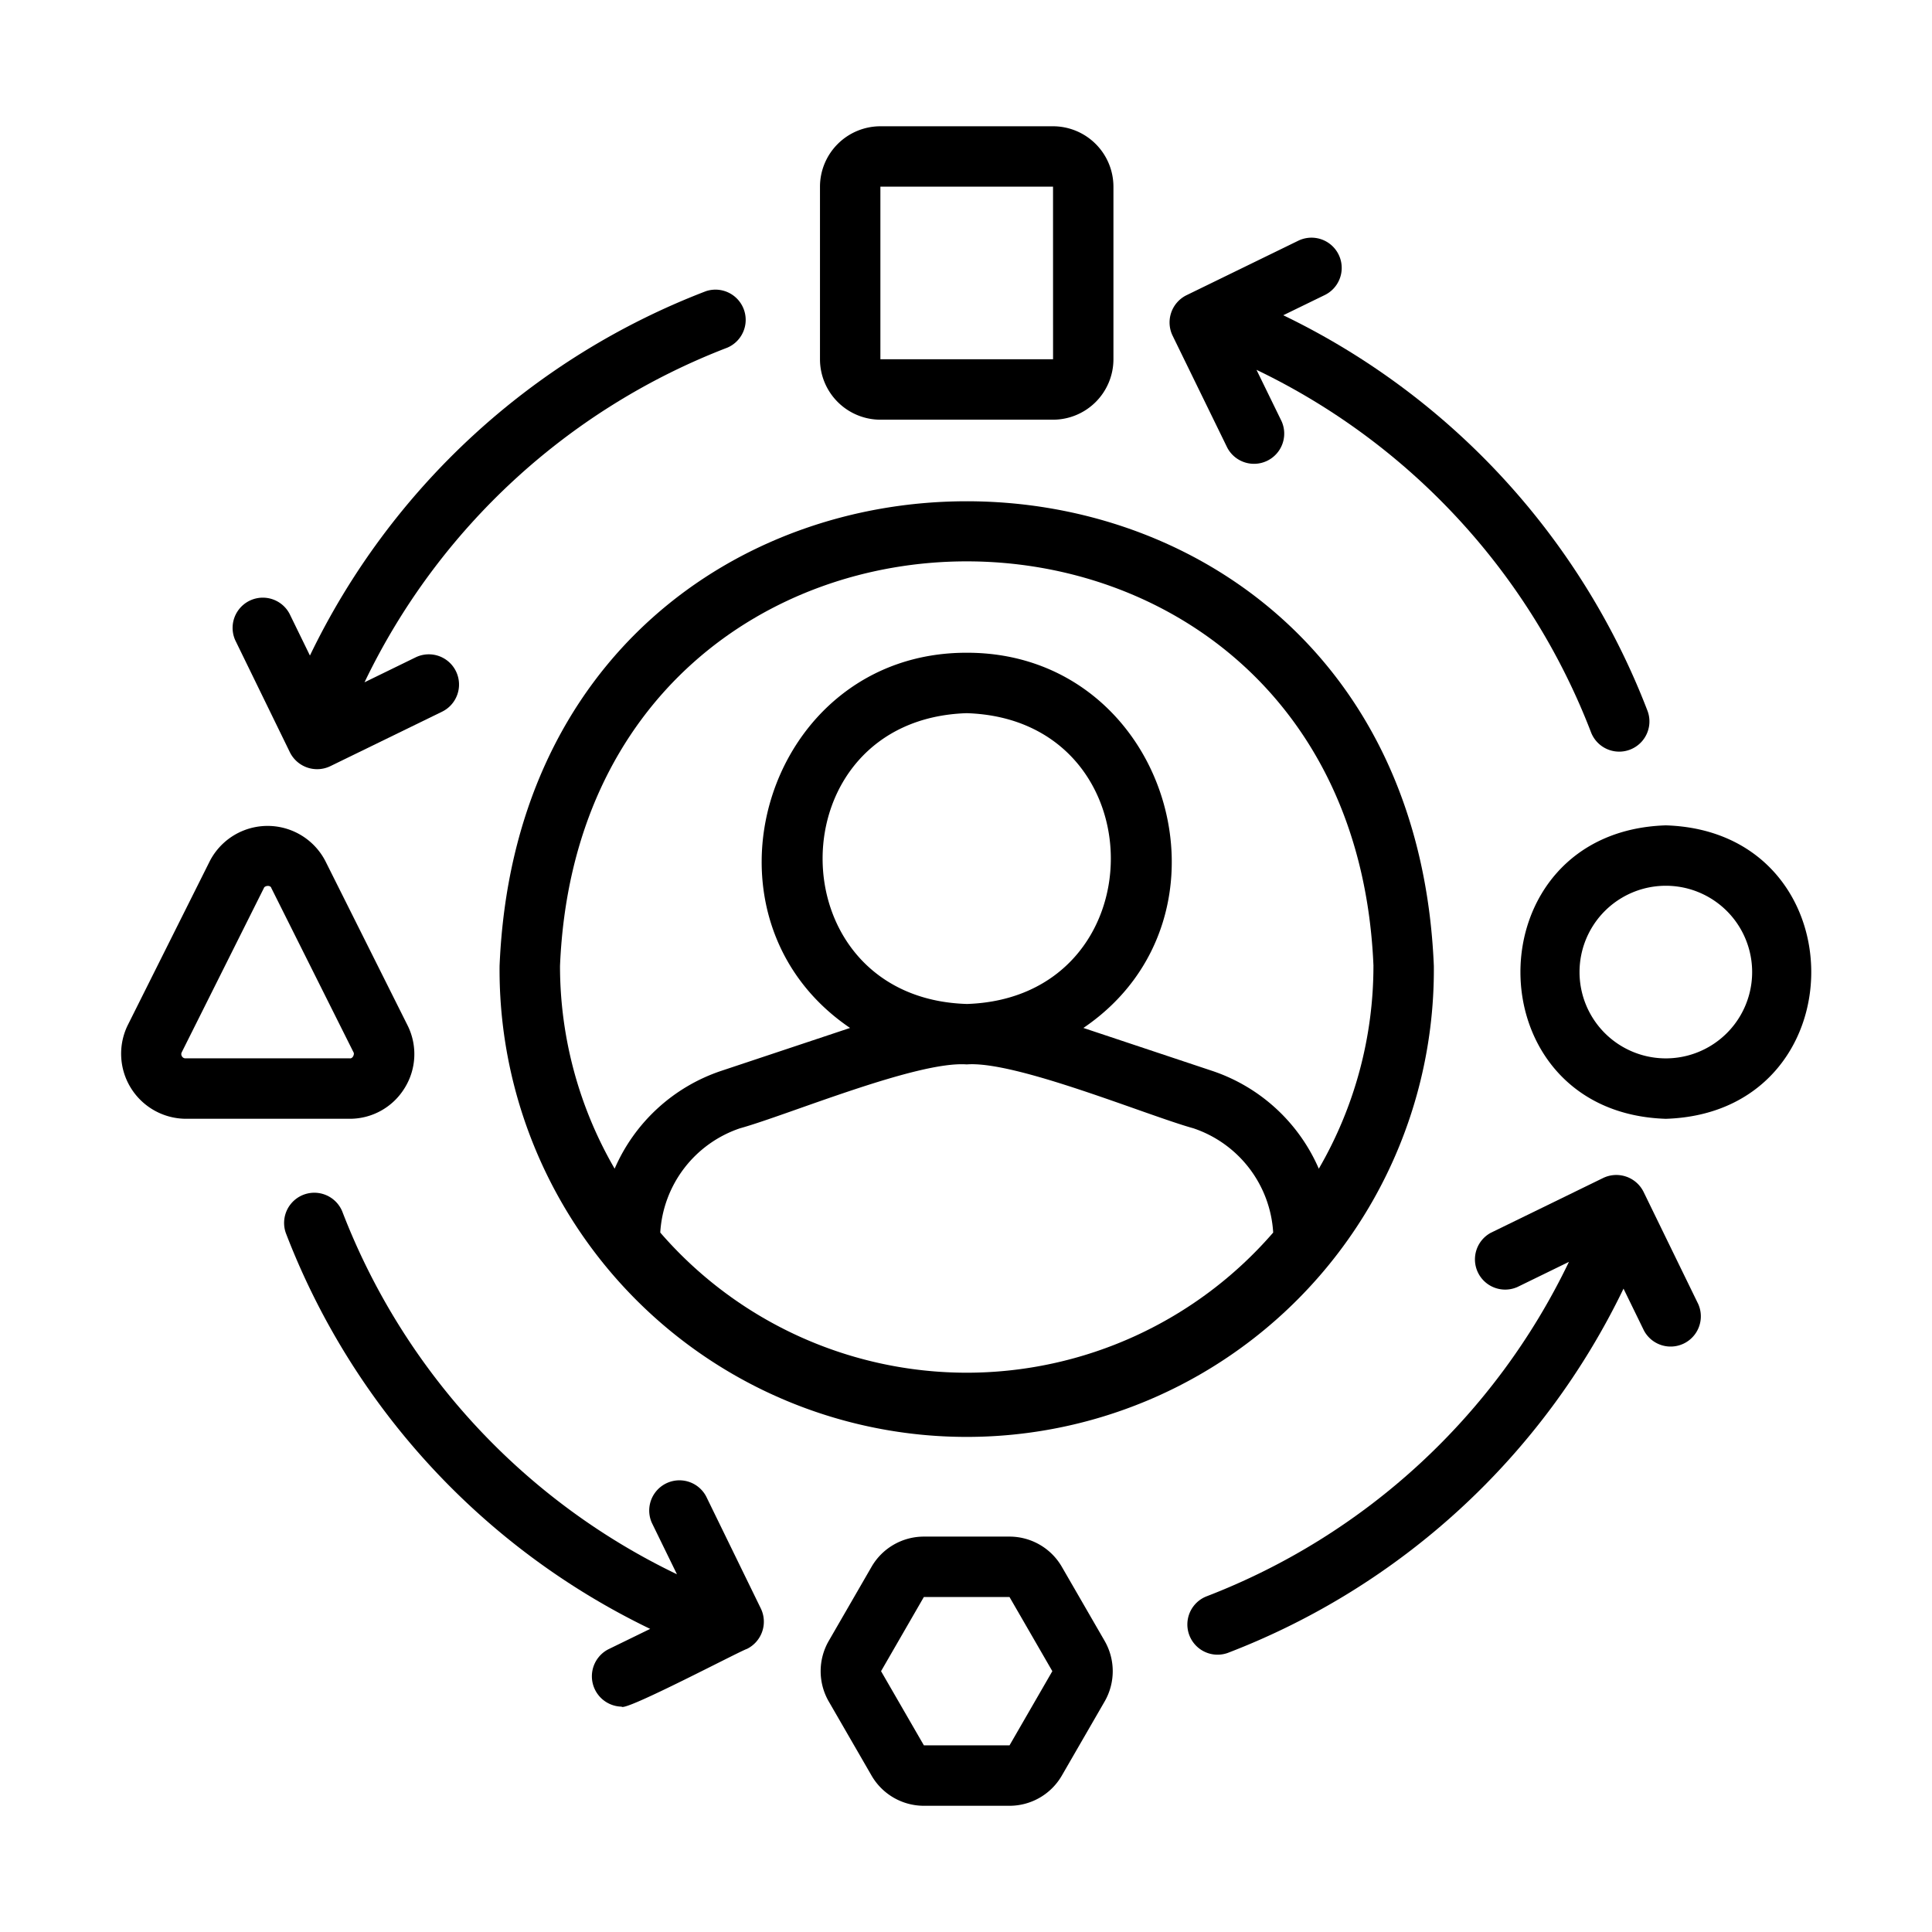 <svg id="line" viewBox="0 0 64 64" xmlns="http://www.w3.org/2000/svg"><path d="m29.164 13.903h5.719a2.004 2.004 0 0 0 2.001-2.001v-5.718a2.004 2.004 0 0 0 -2.001-2.001h-5.719a2.004 2.004 0 0 0 -2.001 2.001v5.718a2.004 2.004 0 0 0 2.001 2.001zm0-7.72h5.719l.001 5.718h-5.72z"/><path d="m55.183 27.341c-6.423.204-6.421 9.517 0 9.721 6.424-.204 6.422-9.518-0-9.721zm0 7.719a2.859 2.859 0 0 1 0-5.718 2.859 2.859 0 0 1 -0 5.718z"/><path d="m13.403 36.045a2.128 2.128 0 0 0 .095-2.084l-2.718-5.434a2.155 2.155 0 0 0 -3.831-0l-2.718 5.434a2.155 2.155 0 0 0 1.915 3.1l5.434 0a2.127 2.127 0 0 0 1.822-1.015zm-7.256-.986a.131.131 0 0 1 -.119-.066.133.133 0 0 1 -.006-.138l2.718-5.434c.022-.083.221-.113.25 0l2.718 5.433c.045.058-.021.226-.126.204z"/><path d="m35.176 51.905a2.003 2.003 0 0 0 -1.734-1.003h-2.838a2.002 2.002 0 0 0 -1.733 1.001l-1.419 2.457a2.01 2.01 0 0 0 0 2.001l1.418 2.455a2.003 2.003 0 0 0 1.734 1.003h2.838a2.002 2.002 0 0 0 1.733-1.001l1.419-2.457a2.01 2.01 0 0 0 0-2.001zm-1.734 5.912h-2.837l-1.419-2.457 1.418-2.457h2.837l1.419 2.457z"/><path d="m40.656 14.832a1.001 1.001 0 0 0 1.798-.878l-.831-1.703a22.136 22.136 0 0 1 11.087 12.021 1.001 1.001 0 0 0 1.87-.714 24.158 24.158 0 0 0 -12.07-13.115l1.386-.675a1.001 1.001 0 0 0 -.878-1.799l-3.715 1.811a1.006 1.006 0 0 0 -.46 1.338z"/><path d="m9.603 24.92a1.007 1.007 0 0 0 1.338.461l3.715-1.811a1.001 1.001 0 0 0 -.878-1.799l-1.703.831a22.137 22.137 0 0 1 12.02-11.086 1.001 1.001 0 0 0 -.713-1.869 24.151 24.151 0 0 0 -13.115 12.069l-.676-1.385a1.001 1.001 0 0 0 -1.798.878z"/><path d="m23.392 49.57a1.001 1.001 0 0 0 -1.798.878l.831 1.702a22.142 22.142 0 0 1 -11.087-12.019 1.001 1.001 0 0 0 -1.87.713 24.158 24.158 0 0 0 12.07 13.115l-1.386.676a1.006 1.006 0 0 0 .44 1.9c.101.174 3.956-1.861 4.152-1.913a1.006 1.006 0 0 0 .46-1.338z"/><path d="m54.445 39.482a1.007 1.007 0 0 0 -1.338-.46l-3.715 1.812a1.001 1.001 0 0 0 .878 1.798l1.703-.831a22.134 22.134 0 0 1 -12.02 11.086 1.001 1.001 0 0 0 .713 1.87 24.154 24.154 0 0 0 13.115-12.069l.676 1.386a1.001 1.001 0 0 0 1.798-.878z"/><path d="m16.549 32a15.475 15.475 0 1 0 30.949 0c-.849-20.527-30.101-20.526-30.949 0zm15.475 13.473a13.435 13.435 0 0 1 -10.152-4.643 3.888 3.888 0 0 1 2.639-3.453c1.596-.443 5.871-2.239 7.513-2.117 1.619-.128 5.944 1.682 7.511 2.117a3.887 3.887 0 0 1 2.641 3.453 13.435 13.435 0 0 1 -10.152 4.643zm0-21.848c6.359.202 6.368 9.419.01 9.633-6.373-.189-6.381-9.43-.01-9.633zm13.473 8.375a13.374 13.374 0 0 1 -1.81 6.715 5.883 5.883 0 0 0 -3.517-3.236l-4.281-1.427c5.443-3.692 2.803-12.441-3.865-12.429-6.668-.011-9.308 8.735-3.865 12.429l-4.283 1.427a5.883 5.883 0 0 0 -3.515 3.235 13.374 13.374 0 0 1 -1.81-6.714c.74-17.875 26.209-17.869 26.947 0z"/></svg>